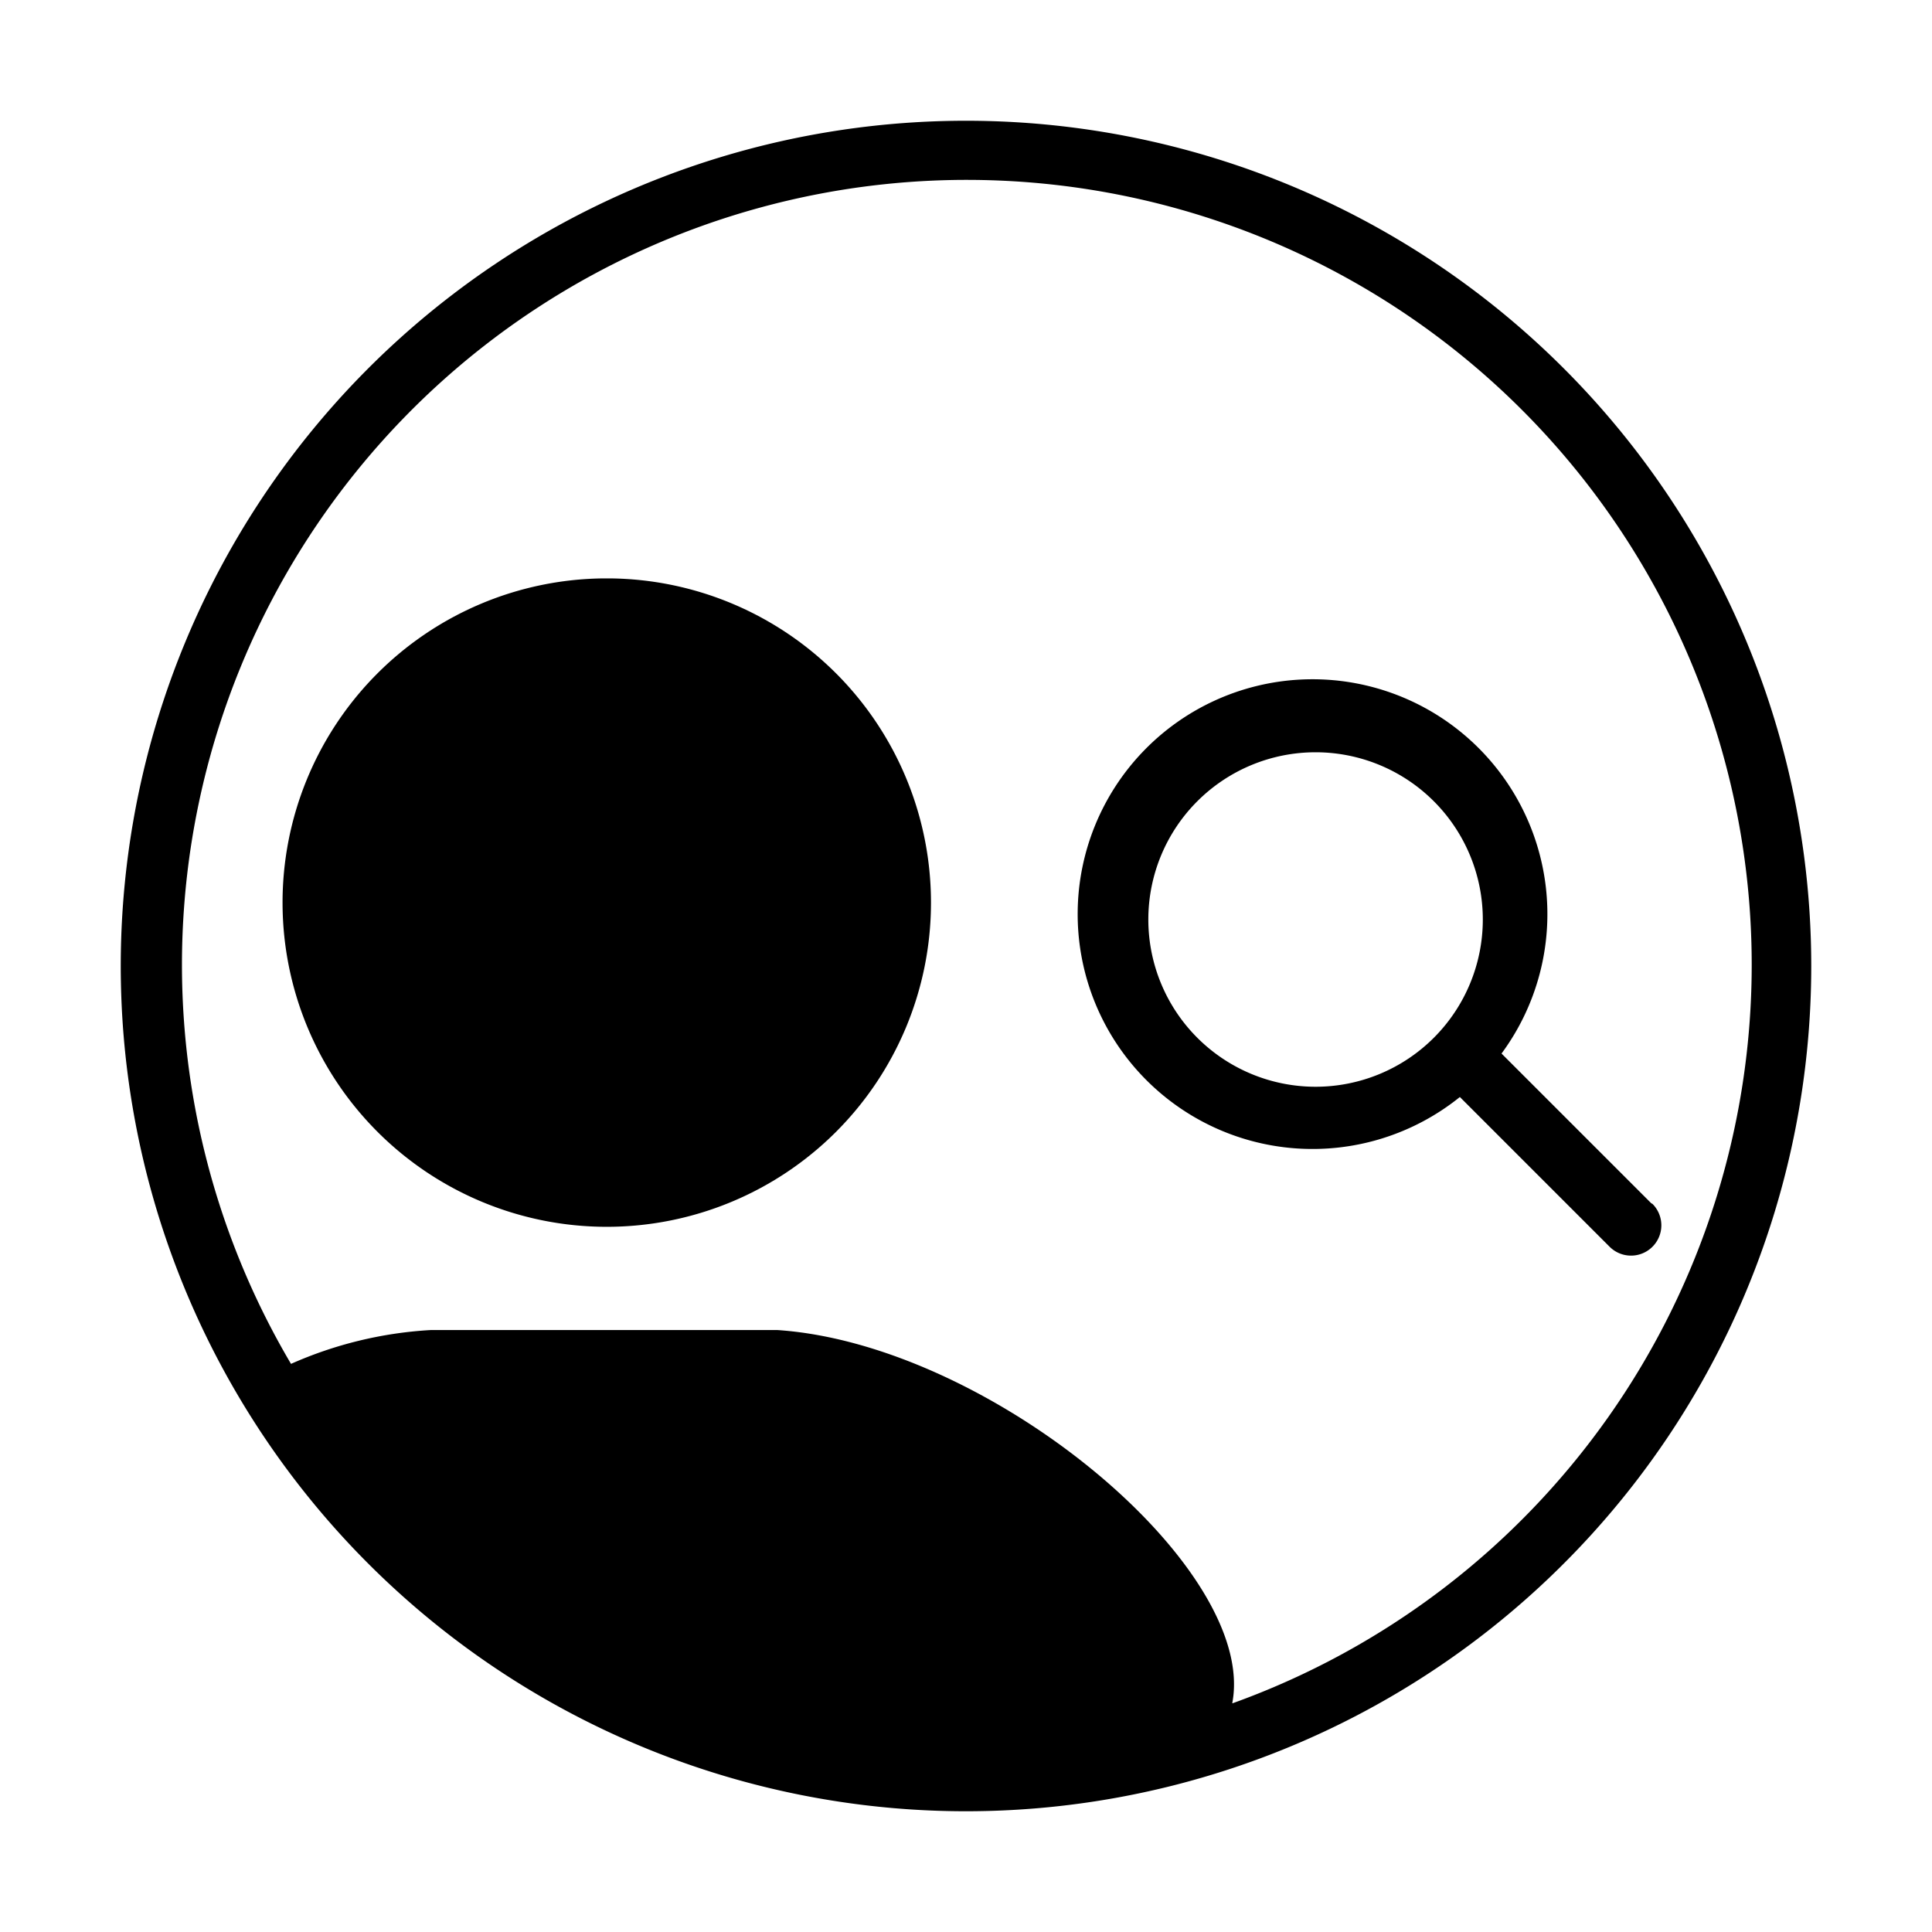 <svg id="symbols" xmlns="http://www.w3.org/2000/svg" viewBox="0 0 32 32"><title>PERSON_8</title><path d="M10,9.58a5.37,5.37,0,1,0,.1,0Z"/><path d="M16,2A14,14,0,1,0,30,16,14,14,0,0,0,16,2Zm4.41,26.21c.43-2.23-4-5.94-7.53-6.18H7.13a6.63,6.63,0,0,0-2.31.56,13,13,0,1,1,15.6,5.62Z"/><path d="M27.35,19.93l-2.48-2.48h0a3.89,3.89,0,1,0-.69.72l2.48,2.48a.5.5,0,0,0,.71-.71ZM21.79,18a2.77,2.77,0,1,1,2.77-2.77A2.77,2.77,0,0,1,21.79,18Z"/></svg>